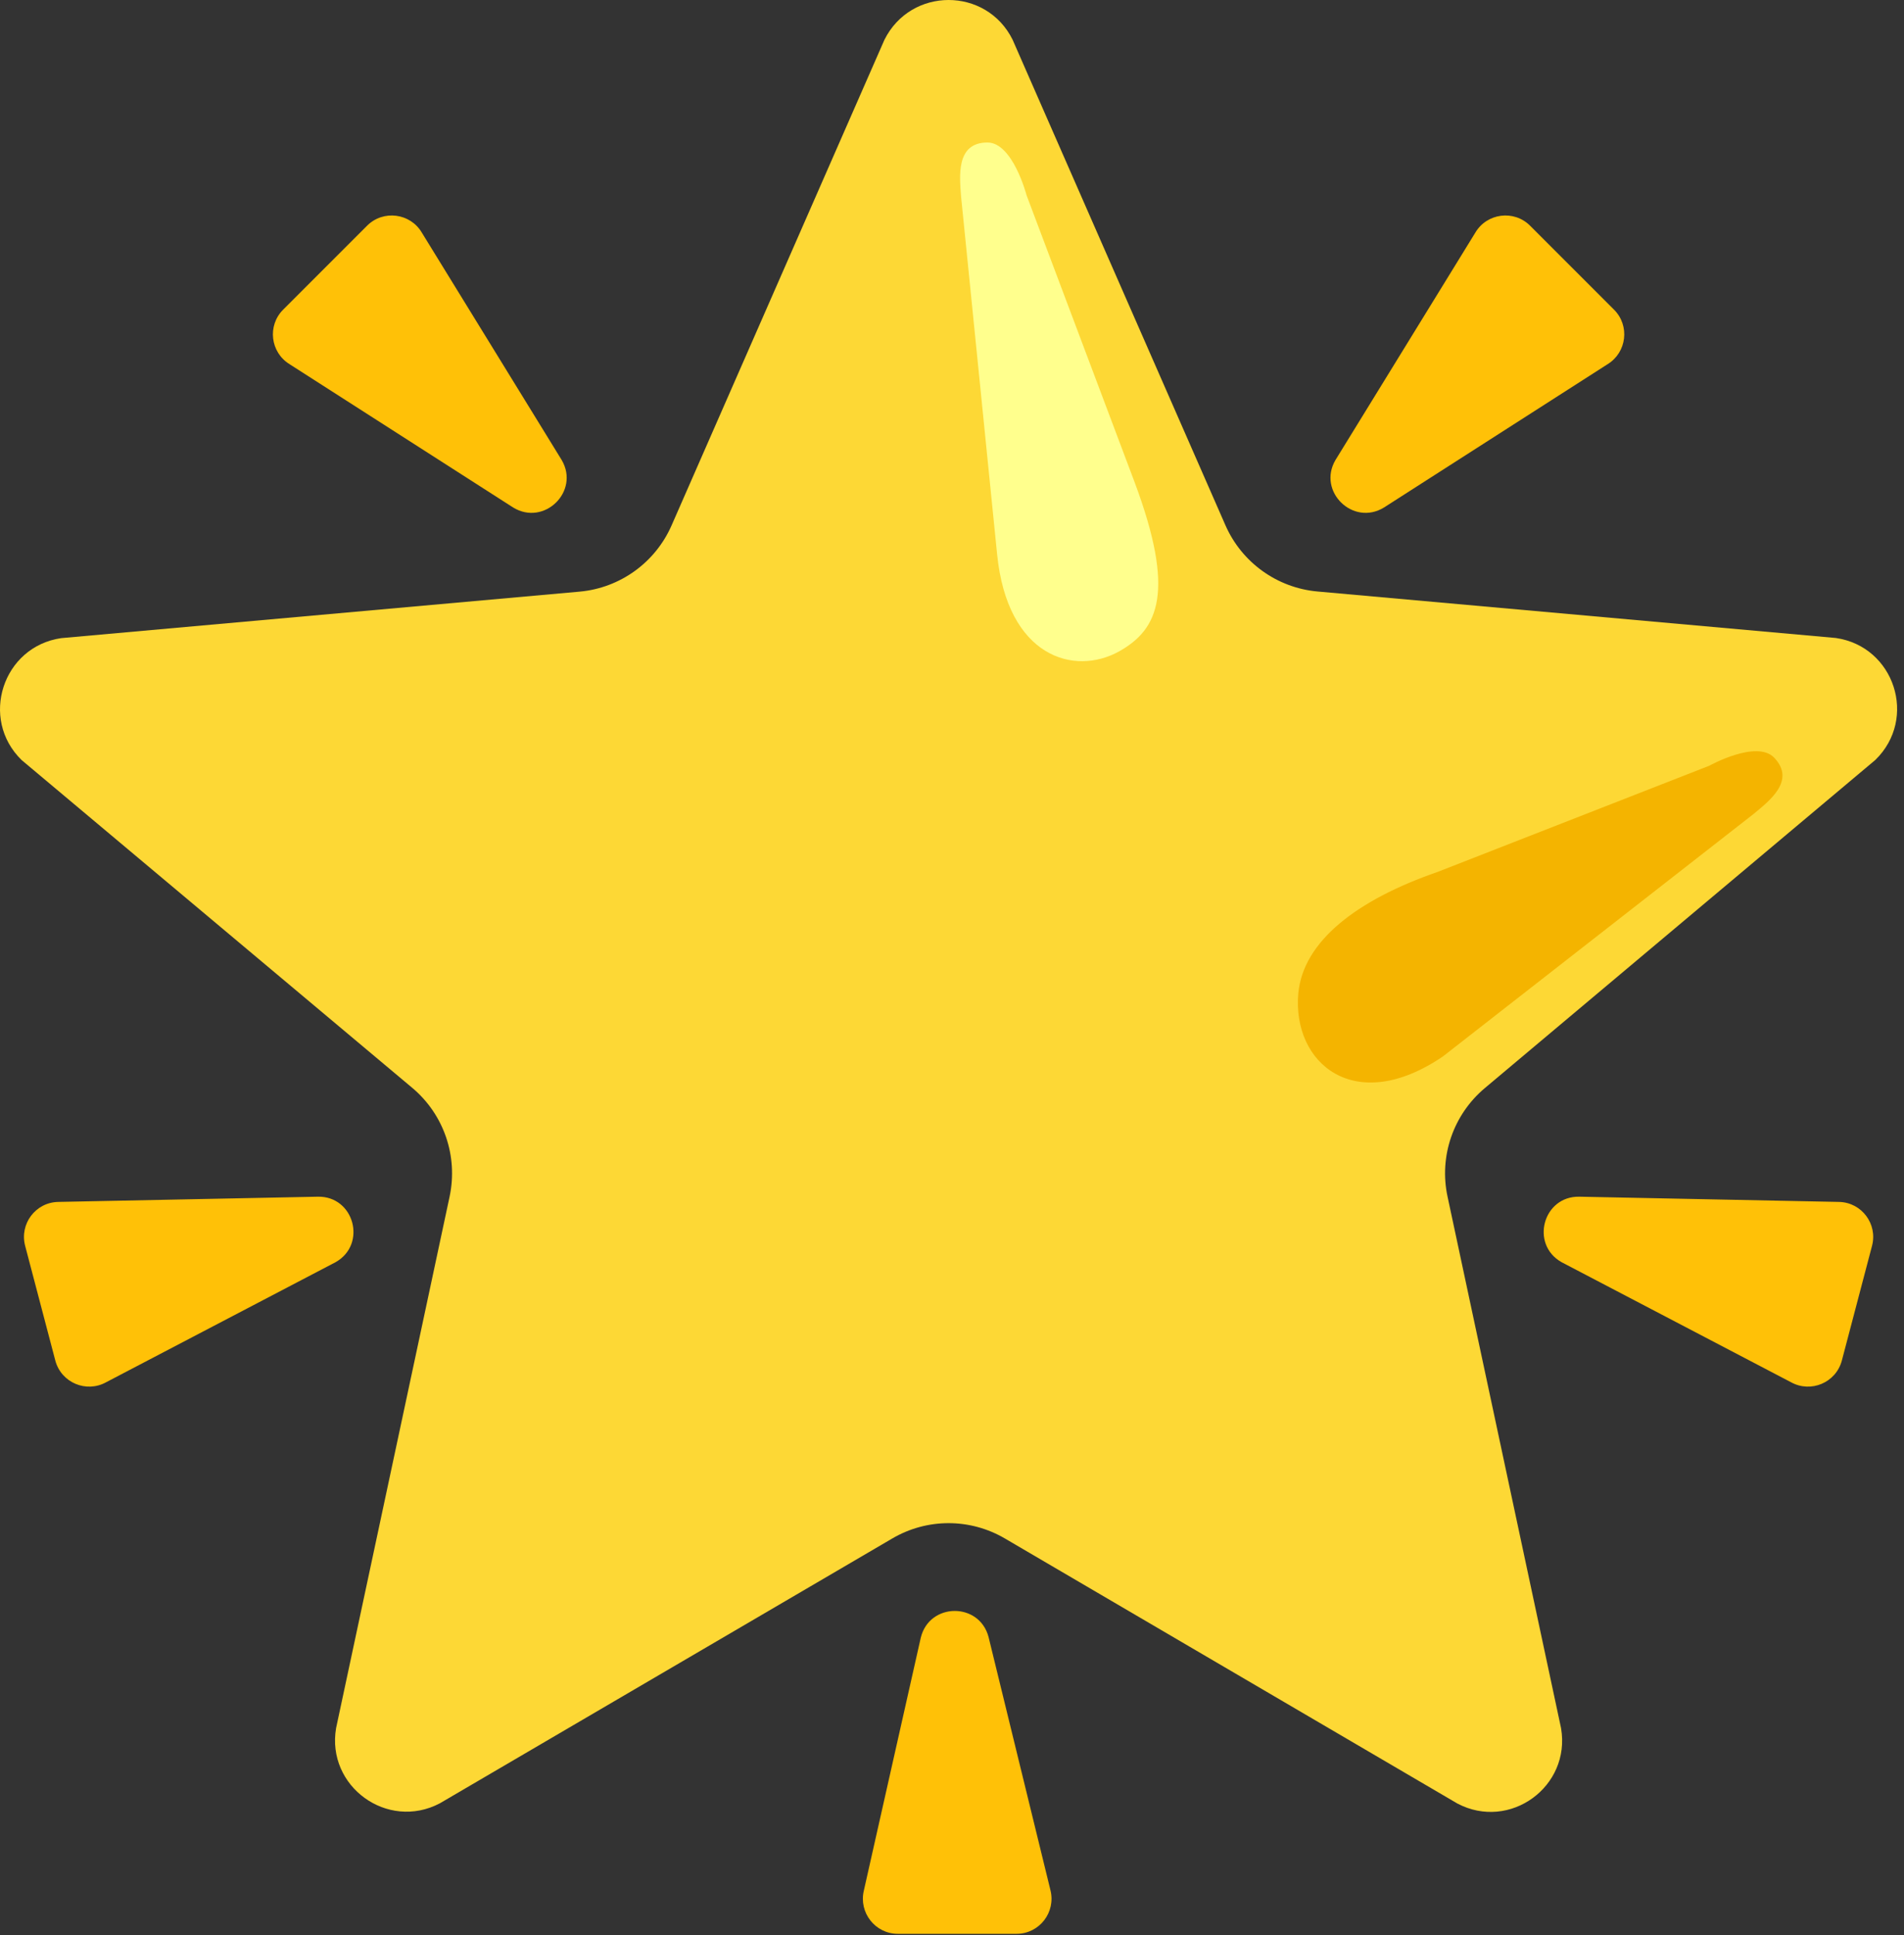 <svg width="125" height="127" viewBox="0 0 125 127" fill="none" xmlns="http://www.w3.org/2000/svg">
<rect x="0" y="0" width="125" height="127" fill="#333333" stroke="none"/>
<path d="M33.69 33.309L19.014 23.905C17.747 23.127 17.54 21.373 18.588 20.324L24.1 14.813C25.158 13.754 26.944 13.982 27.701 15.28L36.877 30.195C38.081 32.25 35.725 34.555 33.69 33.309Z" fill="#FFC107"/>
<path d="M20.861 78.543L3.818 78.886C2.334 78.917 1.275 80.328 1.649 81.761L3.631 89.296C4.015 90.749 5.666 91.445 6.973 90.718L22.034 82.84C24.11 81.667 23.248 78.491 20.861 78.543Z" fill="#FFC107"/>
<path d="M60.449 107.492L56.712 124.089C56.37 125.531 57.46 126.922 58.944 126.922H66.739C68.244 126.922 69.334 125.5 68.96 124.047L64.902 107.45C64.3 105.136 61.009 105.167 60.449 107.492Z" fill="#FFC107"/>
<path d="M90.861 33.309L105.538 23.905C106.804 23.127 107.012 21.373 105.963 20.324L100.452 14.813C99.393 13.754 97.608 13.982 96.85 15.28L87.674 30.195C86.471 32.25 88.827 34.555 90.861 33.309Z" fill="#FFC107"/>
<path d="M103.69 78.543L120.733 78.886C122.218 78.917 123.276 80.328 122.903 81.761L120.92 89.296C120.536 90.749 118.886 91.445 117.578 90.718L102.517 82.84C100.441 81.667 101.303 78.491 103.69 78.543Z" fill="#FFC107"/>
<path d="M66.479 2.607L80.45 34.472C81.519 36.911 83.834 38.582 86.491 38.821L120.526 41.873C124.377 42.433 125.913 47.156 123.121 49.875L97.483 71.413C95.407 73.156 94.463 75.897 95.034 78.543L102.486 113.429C103.14 117.259 99.123 120.186 95.677 118.37L65.971 100.974C63.687 99.635 60.864 99.635 58.581 100.974L28.874 118.359C25.439 120.165 21.411 117.249 22.065 113.419L29.518 78.533C30.078 75.886 29.144 73.146 27.068 71.402L1.42 49.886C-1.361 47.176 0.175 42.443 4.015 41.883L38.05 38.831C40.707 38.593 43.022 36.921 44.091 34.482L58.062 2.617C59.795 -0.871 64.756 -0.871 66.479 2.607Z" fill="#FDD835"/>
<path d="M65.462 36.381L63.096 12.903C63.002 11.595 62.732 9.353 64.829 9.353C66.49 9.353 67.393 12.809 67.393 12.809L74.492 31.659C77.17 38.831 76.07 41.291 73.486 42.744C70.517 44.405 66.137 43.107 65.462 36.381Z" fill="#FFFF8D"/>
<path d="M94.743 69.327L115.108 53.436C116.115 52.595 117.931 51.256 116.478 49.73C115.326 48.526 112.212 50.26 112.212 50.26L94.39 57.224C89.076 59.062 85.547 61.781 85.235 65.206C84.831 69.773 88.93 73.292 94.743 69.327Z" fill="#F4B400"/>
</svg>
